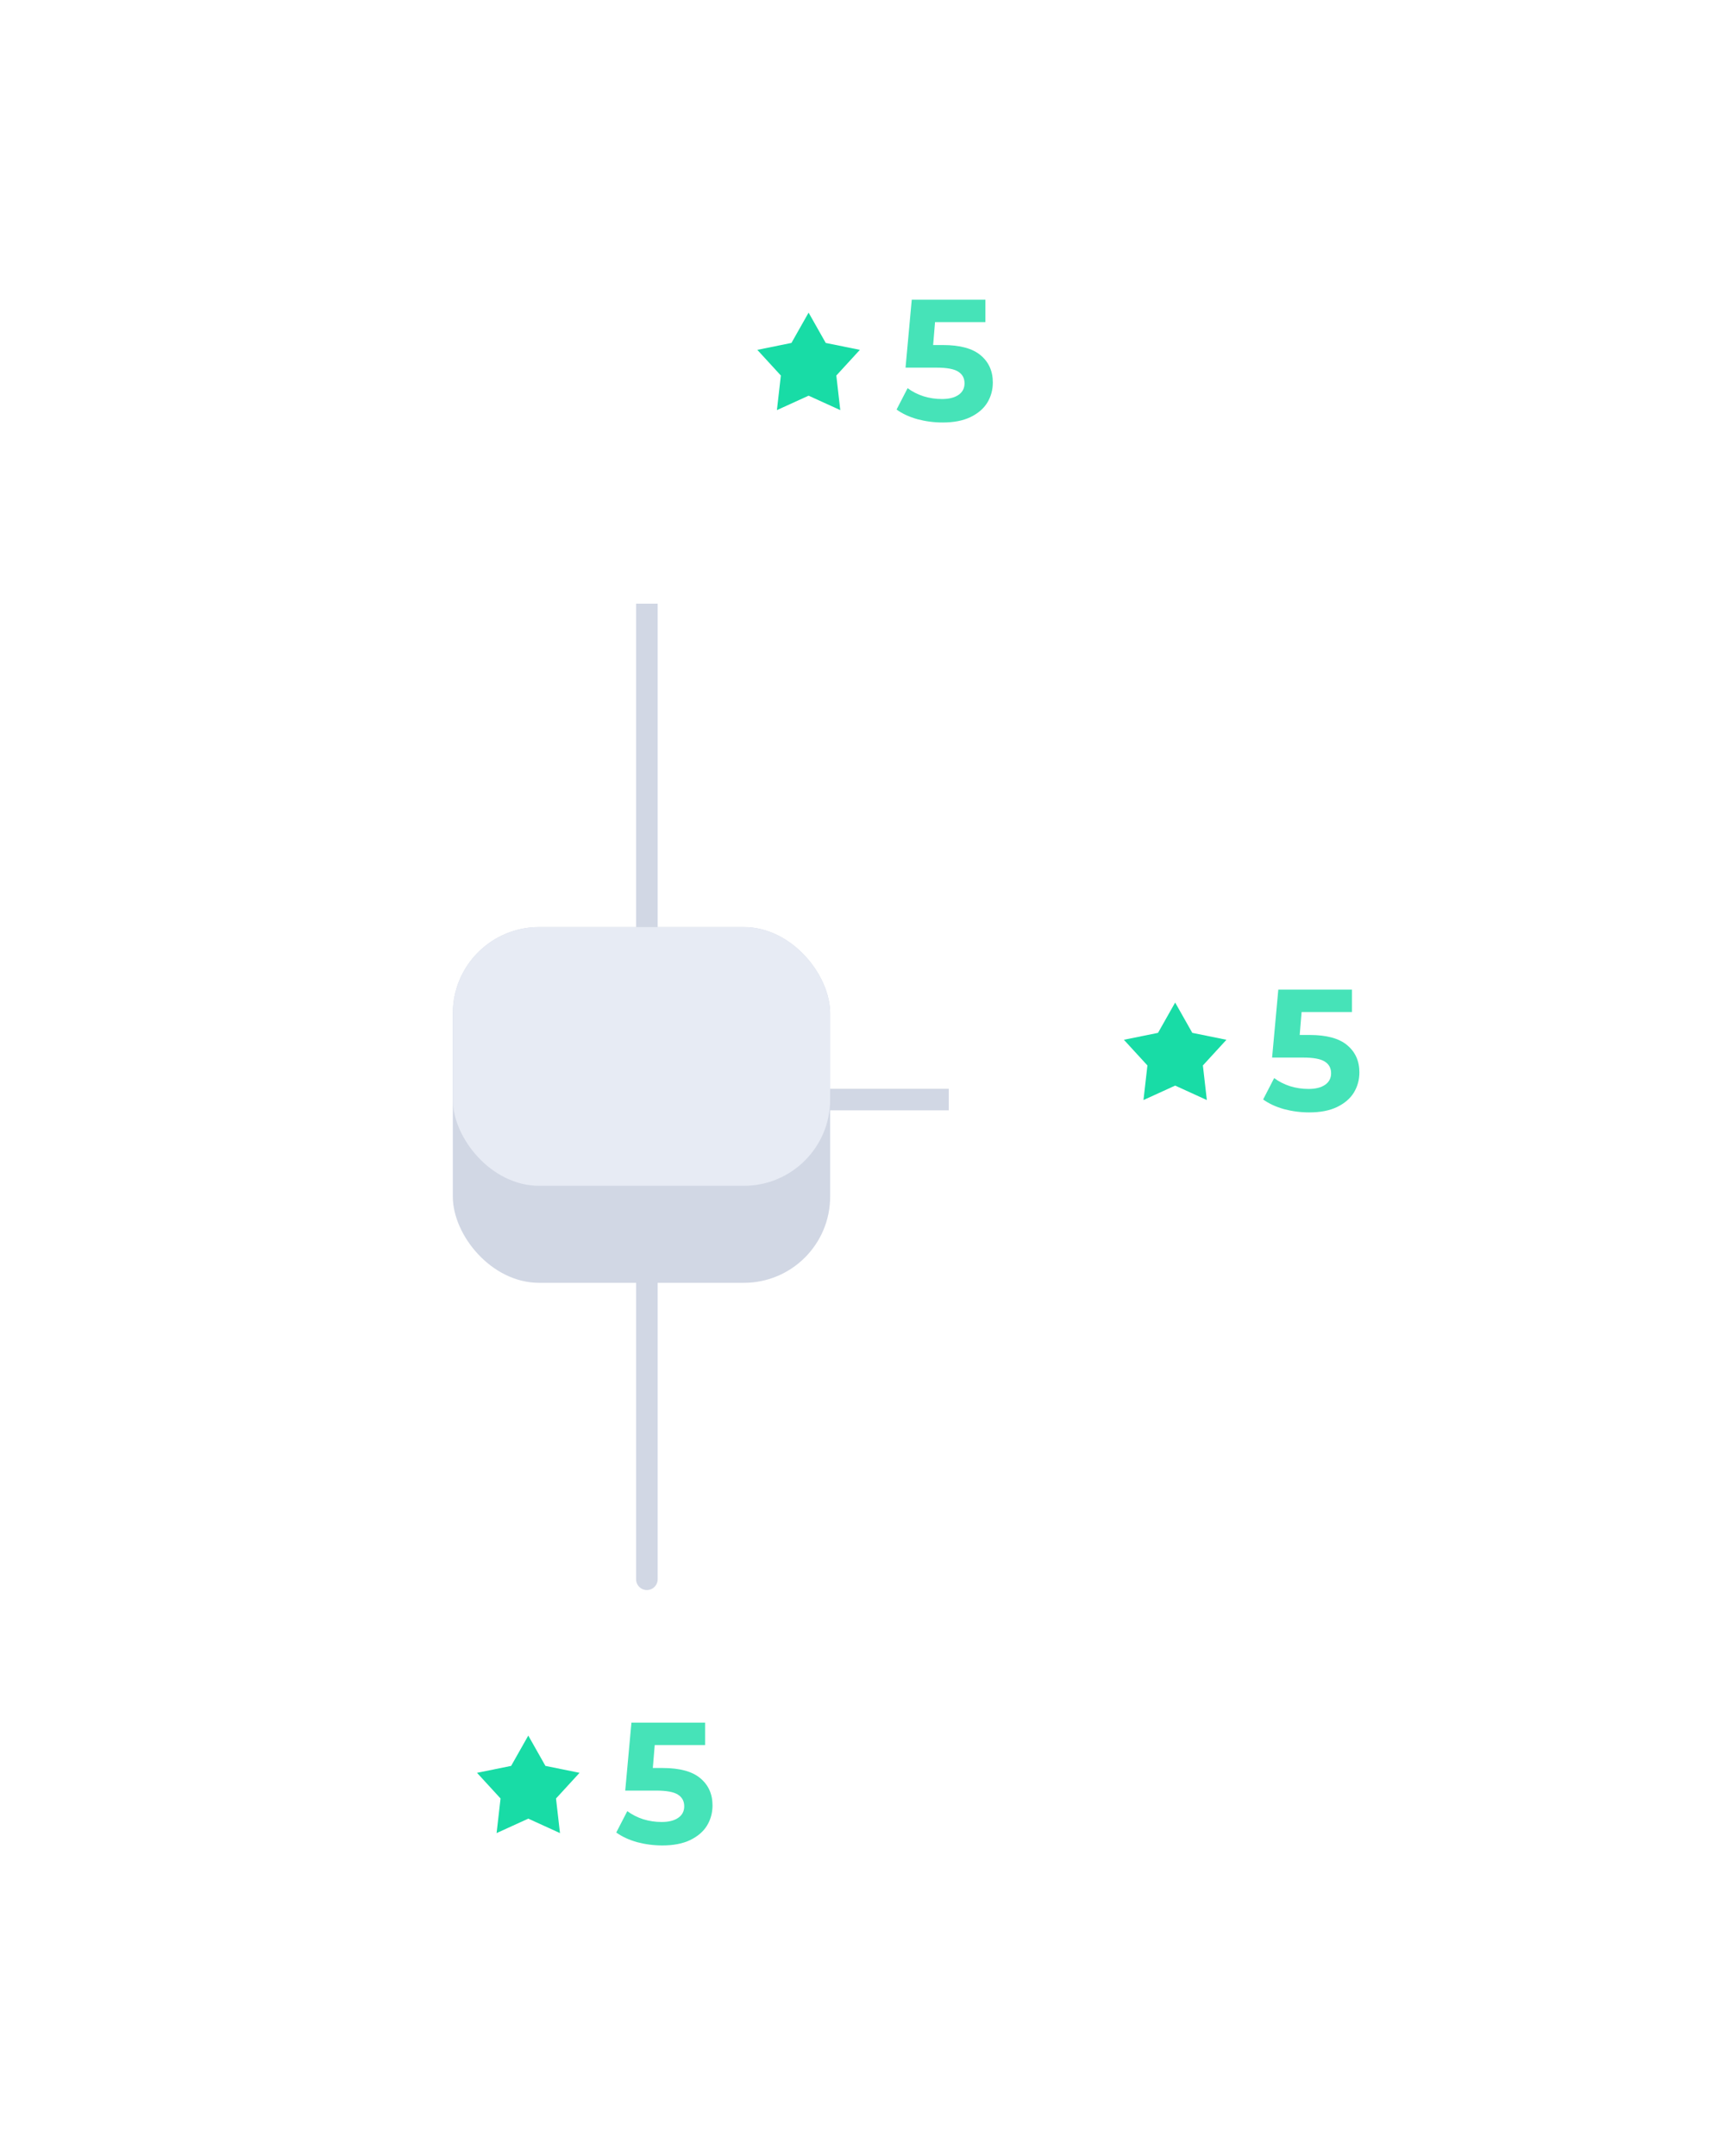 <svg width="160" height="200" viewBox="0 0 160 200" fill="none" xmlns="http://www.w3.org/2000/svg">
<rect x="42" y="86" width="35" height="33" rx="8" fill="#D1D7E4"/>
<path d="M92 102L67 102" stroke="#D1D7E4" stroke-width="2"/>
<path d="M60 114V146.5" stroke="#D1D7E4" stroke-width="2" stroke-linecap="round"/>
<path d="M60 54V86.5" stroke="#D1D7E4" stroke-width="2" stroke-linecap="round"/>
<rect x="42" y="86" width="35" height="24" rx="8" fill="#E7EBF4"/>
<g filter="url(#filter_es22_d)">
<path d="M54 19C54 16.239 56.239 14 59 14H105C107.761 14 110 16.239 110 19V49C110 51.761 107.761 54 105 54H59C56.239 54 54 51.761 54 49V19Z" fill="white"/>
</g>
<path d="M75 29L76.59 31.812L79.755 32.455L77.572 34.836L77.939 38.045L75 36.705L72.061 38.045L72.428 34.836L70.245 32.455L73.41 31.812L75 29Z" fill="#18DCA6"/>
<path opacity="0.8" d="M87.464 32.008C89.043 32.008 90.205 32.323 90.952 32.952C91.709 33.581 92.088 34.424 92.088 35.48C92.088 36.163 91.917 36.787 91.576 37.352C91.235 37.907 90.712 38.355 90.008 38.696C89.315 39.027 88.456 39.192 87.432 39.192C86.643 39.192 85.864 39.091 85.096 38.888C84.339 38.675 83.693 38.376 83.16 37.992L84.184 36.008C84.611 36.328 85.101 36.579 85.656 36.76C86.211 36.931 86.781 37.016 87.368 37.016C88.019 37.016 88.531 36.888 88.904 36.632C89.277 36.376 89.464 36.019 89.464 35.56C89.464 35.08 89.267 34.717 88.872 34.472C88.488 34.227 87.816 34.104 86.856 34.104H83.992L84.568 27.8H91.4V29.88H86.728L86.552 32.008H87.464Z" fill="#18DCA6"/>
<g filter="url(#filter_es23_d)">
<path d="M88 83C88 80.239 90.239 78 93 78H139C141.761 78 144 80.239 144 83V113C144 115.761 141.761 118 139 118H93C90.239 118 88 115.761 88 113V83Z" fill="white"/>
</g>
<path d="M109 93L110.59 95.812L113.755 96.455L111.572 98.836L111.939 102.045L109 100.705L106.061 102.045L106.428 98.836L104.245 96.455L107.41 95.812L109 93Z" fill="#18DCA6"/>
<path opacity="0.8" d="M121.464 96.008C123.043 96.008 124.205 96.323 124.952 96.952C125.709 97.581 126.088 98.424 126.088 99.48C126.088 100.163 125.917 100.787 125.576 101.352C125.235 101.907 124.712 102.355 124.008 102.696C123.315 103.027 122.456 103.192 121.432 103.192C120.643 103.192 119.864 103.091 119.096 102.888C118.339 102.675 117.693 102.376 117.16 101.992L118.184 100.008C118.611 100.328 119.101 100.579 119.656 100.76C120.211 100.931 120.781 101.016 121.368 101.016C122.019 101.016 122.531 100.888 122.904 100.632C123.277 100.376 123.464 100.019 123.464 99.56C123.464 99.08 123.267 98.717 122.872 98.472C122.488 98.227 121.816 98.104 120.856 98.104H117.992L118.568 91.8H125.4V93.88H120.728L120.552 96.008H121.464Z" fill="#18DCA6"/>
<g filter="url(#filter_es24_d)">
<path d="M27 151C27 148.239 29.239 146 32 146H78C80.761 146 83 148.239 83 151V181C83 183.761 80.761 186 78 186H32C29.239 186 27 183.761 27 181V151Z" fill="white"/>
</g>
<path d="M49 161L50.59 163.812L53.755 164.455L51.572 166.836L51.939 170.045L49 168.705L46.061 170.045L46.428 166.836L44.245 164.455L47.41 163.812L49 161Z" fill="#18DCA6"/>
<path opacity="0.8" d="M61.464 164.008C63.043 164.008 64.205 164.323 64.952 164.952C65.709 165.581 66.088 166.424 66.088 167.48C66.088 168.163 65.917 168.787 65.576 169.352C65.235 169.907 64.712 170.355 64.008 170.696C63.315 171.027 62.456 171.192 61.432 171.192C60.643 171.192 59.864 171.091 59.096 170.888C58.339 170.675 57.693 170.376 57.16 169.992L58.184 168.008C58.611 168.328 59.101 168.579 59.656 168.76C60.211 168.931 60.781 169.016 61.368 169.016C62.019 169.016 62.531 168.888 62.904 168.632C63.277 168.376 63.464 168.019 63.464 167.56C63.464 167.08 63.267 166.717 62.872 166.472C62.488 166.227 61.816 166.104 60.856 166.104H57.992L58.568 159.8H65.4V161.88H60.728L60.552 164.008H61.464Z" fill="#18DCA6"/>
<g filter="url(#filter_es20_d)">
  <g id="ill-esb-2-1" class="js-rellax" data-rellax-speed="0.25">
    <rect x="16" y="49" width="26" height="21" rx="5" fill="white"/>
  </g>
</g>
<g filter="url(#filter_es21_d)">
  <g id="ill-esb-2-2" class="js-rellax" data-rellax-speed="0.25">
    <rect x="106" y="129" width="26" height="21" rx="5" fill="white"/>
  </g>
</g>
<defs>
<filter id="filter_es20_d" x="4" y="39" width="50" height="45" filterUnits="userSpaceOnUse" color-interpolation-filters="sRGB">
<feFlood flood-opacity="0" result="BackgroundImageFix"/>
<feColorMatrix in="SourceAlpha" type="matrix" values="0 0 0 0 0 0 0 0 0 0 0 0 0 0 0 0 0 0 127 0"/>
<feOffset dy="2"/>
<feGaussianBlur stdDeviation="6"/>
<feColorMatrix type="matrix" values="0 0 0 0 0.063 0 0 0 0 0.153 0 0 0 0 0.396 0 0 0 0.11 0"/>
<feBlend mode="normal" in2="BackgroundImageFix" result="effect1_dropShadow"/>
<feBlend mode="normal" in="SourceGraphic" in2="effect1_dropShadow" result="shape"/>
</filter>
<filter id="filter_es21_d" x="94" y="119" width="50" height="45" filterUnits="userSpaceOnUse" color-interpolation-filters="sRGB">
<feFlood flood-opacity="0" result="BackgroundImageFix"/>
<feColorMatrix in="SourceAlpha" type="matrix" values="0 0 0 0 0 0 0 0 0 0 0 0 0 0 0 0 0 0 127 0"/>
<feOffset dy="2"/>
<feGaussianBlur stdDeviation="6"/>
<feColorMatrix type="matrix" values="0 0 0 0 0.063 0 0 0 0 0.153 0 0 0 0 0.396 0 0 0 0.11 0"/>
<feBlend mode="normal" in2="BackgroundImageFix" result="effect1_dropShadow"/>
<feBlend mode="normal" in="SourceGraphic" in2="effect1_dropShadow" result="shape"/>
</filter>
<filter id="filter_es22_d" x="42" y="4" width="80" height="64" filterUnits="userSpaceOnUse" color-interpolation-filters="sRGB">
<feFlood flood-opacity="0" result="BackgroundImageFix"/>
<feColorMatrix in="SourceAlpha" type="matrix" values="0 0 0 0 0 0 0 0 0 0 0 0 0 0 0 0 0 0 127 0"/>
<feOffset dy="2"/>
<feGaussianBlur stdDeviation="6"/>
<feColorMatrix type="matrix" values="0 0 0 0 0.063 0 0 0 0 0.153 0 0 0 0 0.396 0 0 0 0.11 0"/>
<feBlend mode="normal" in2="BackgroundImageFix" result="effect1_dropShadow"/>
<feBlend mode="normal" in="SourceGraphic" in2="effect1_dropShadow" result="shape"/>
</filter>
<filter id="filter_es23_d" x="76" y="68" width="80" height="64" filterUnits="userSpaceOnUse" color-interpolation-filters="sRGB">
<feFlood flood-opacity="0" result="BackgroundImageFix"/>
<feColorMatrix in="SourceAlpha" type="matrix" values="0 0 0 0 0 0 0 0 0 0 0 0 0 0 0 0 0 0 127 0"/>
<feOffset dy="2"/>
<feGaussianBlur stdDeviation="6"/>
<feColorMatrix type="matrix" values="0 0 0 0 0.063 0 0 0 0 0.153 0 0 0 0 0.396 0 0 0 0.11 0"/>
<feBlend mode="normal" in2="BackgroundImageFix" result="effect1_dropShadow"/>
<feBlend mode="normal" in="SourceGraphic" in2="effect1_dropShadow" result="shape"/>
</filter>
<filter id="filter_es24_d" x="15" y="136" width="80" height="64" filterUnits="userSpaceOnUse" color-interpolation-filters="sRGB">
<feFlood flood-opacity="0" result="BackgroundImageFix"/>
<feColorMatrix in="SourceAlpha" type="matrix" values="0 0 0 0 0 0 0 0 0 0 0 0 0 0 0 0 0 0 127 0"/>
<feOffset dy="2"/>
<feGaussianBlur stdDeviation="6"/>
<feColorMatrix type="matrix" values="0 0 0 0 0.063 0 0 0 0 0.153 0 0 0 0 0.396 0 0 0 0.11 0"/>
<feBlend mode="normal" in2="BackgroundImageFix" result="effect1_dropShadow"/>
<feBlend mode="normal" in="SourceGraphic" in2="effect1_dropShadow" result="shape"/>
</filter>
</defs>
</svg>
